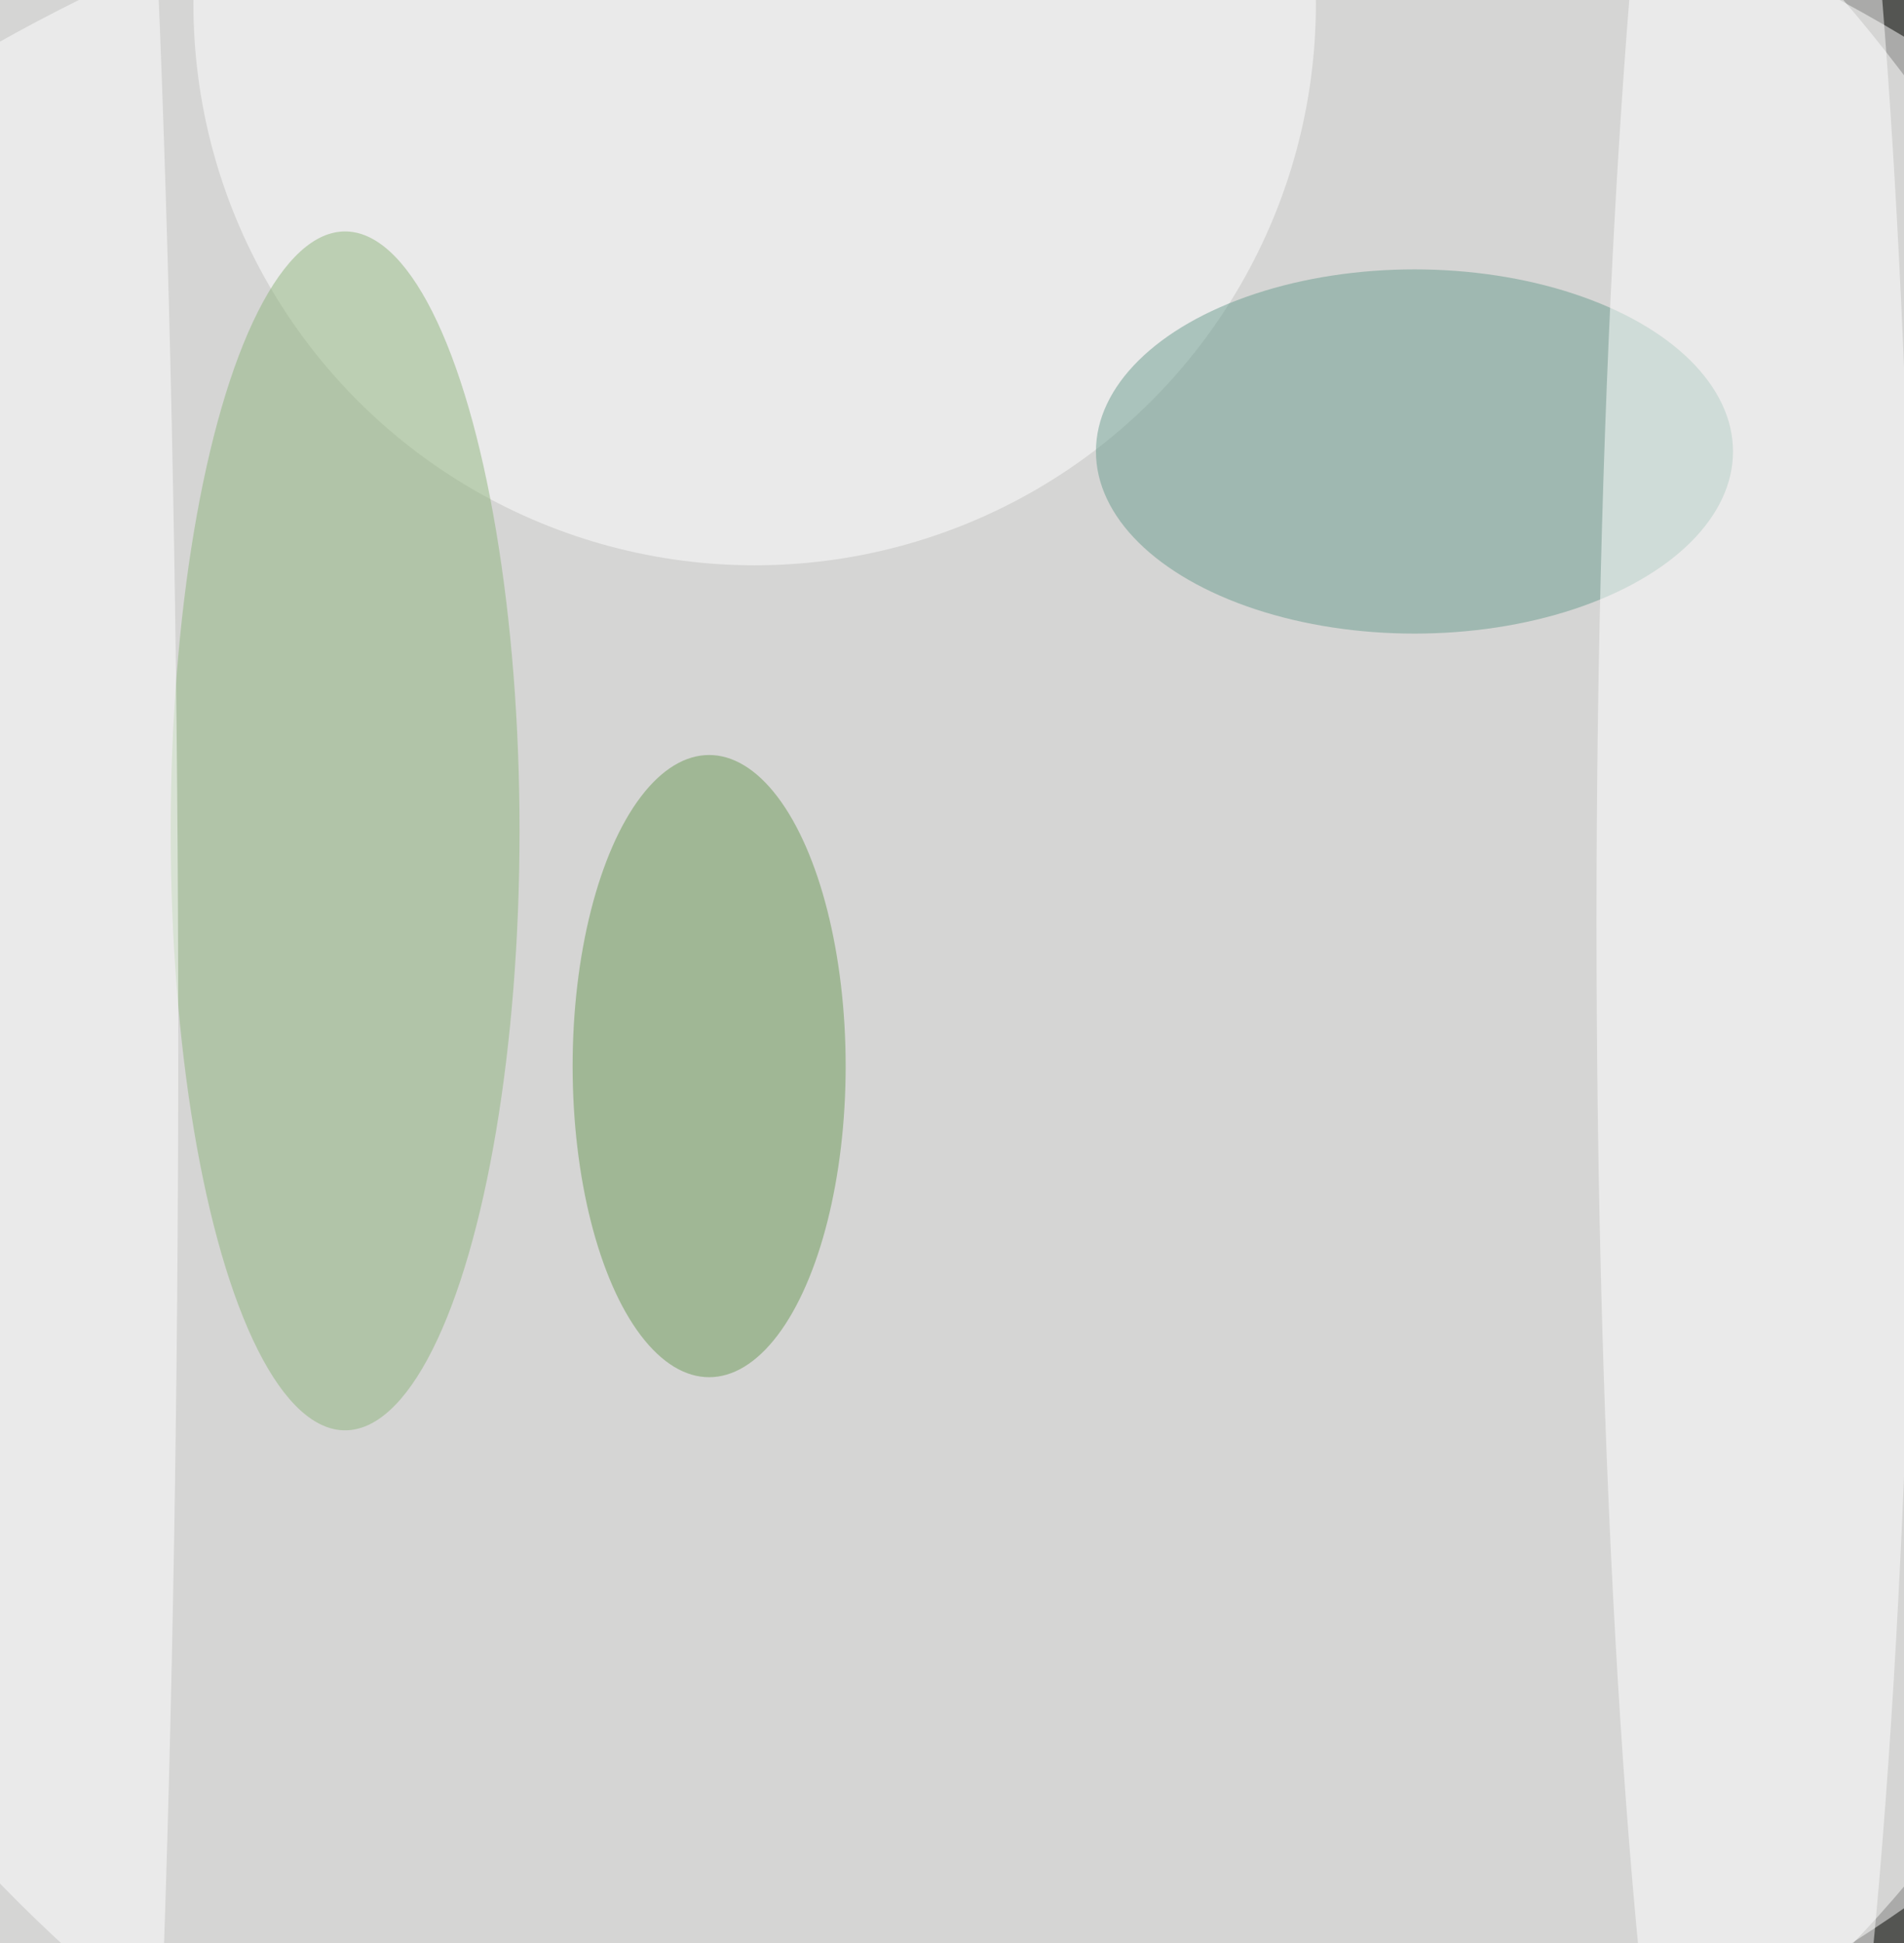 <svg xmlns="http://www.w3.org/2000/svg" viewBox="0 0 300 306"><path fill="#545552" d="M0 0h300v306H0z"/><g fill-opacity=".5" transform="translate(.6 .6) scale(1.195)"><circle r="1" fill="#fff" transform="matrix(17.734 159.828 -208.623 23.148 115.7 133.8)"/><circle r="1" fill="#fff" transform="matrix(77.988 171.133 -156.449 71.297 117 119.2)"/><circle cx="99" r="74" fill="#fff"/><ellipse cx="93" cy="140" fill="#6d9b57" rx="18" ry="41"/><ellipse cx="45" cy="109" fill="#8fb47c" rx="23" ry="79"/><ellipse cx="186" cy="59" fill="#6b9c8e" rx="42" ry="24"/><ellipse cx="231" cy="121" fill="#fff" rx="21" ry="200"/><ellipse cx="7" cy="137" fill="#fff" rx="16" ry="253"/></g></svg>